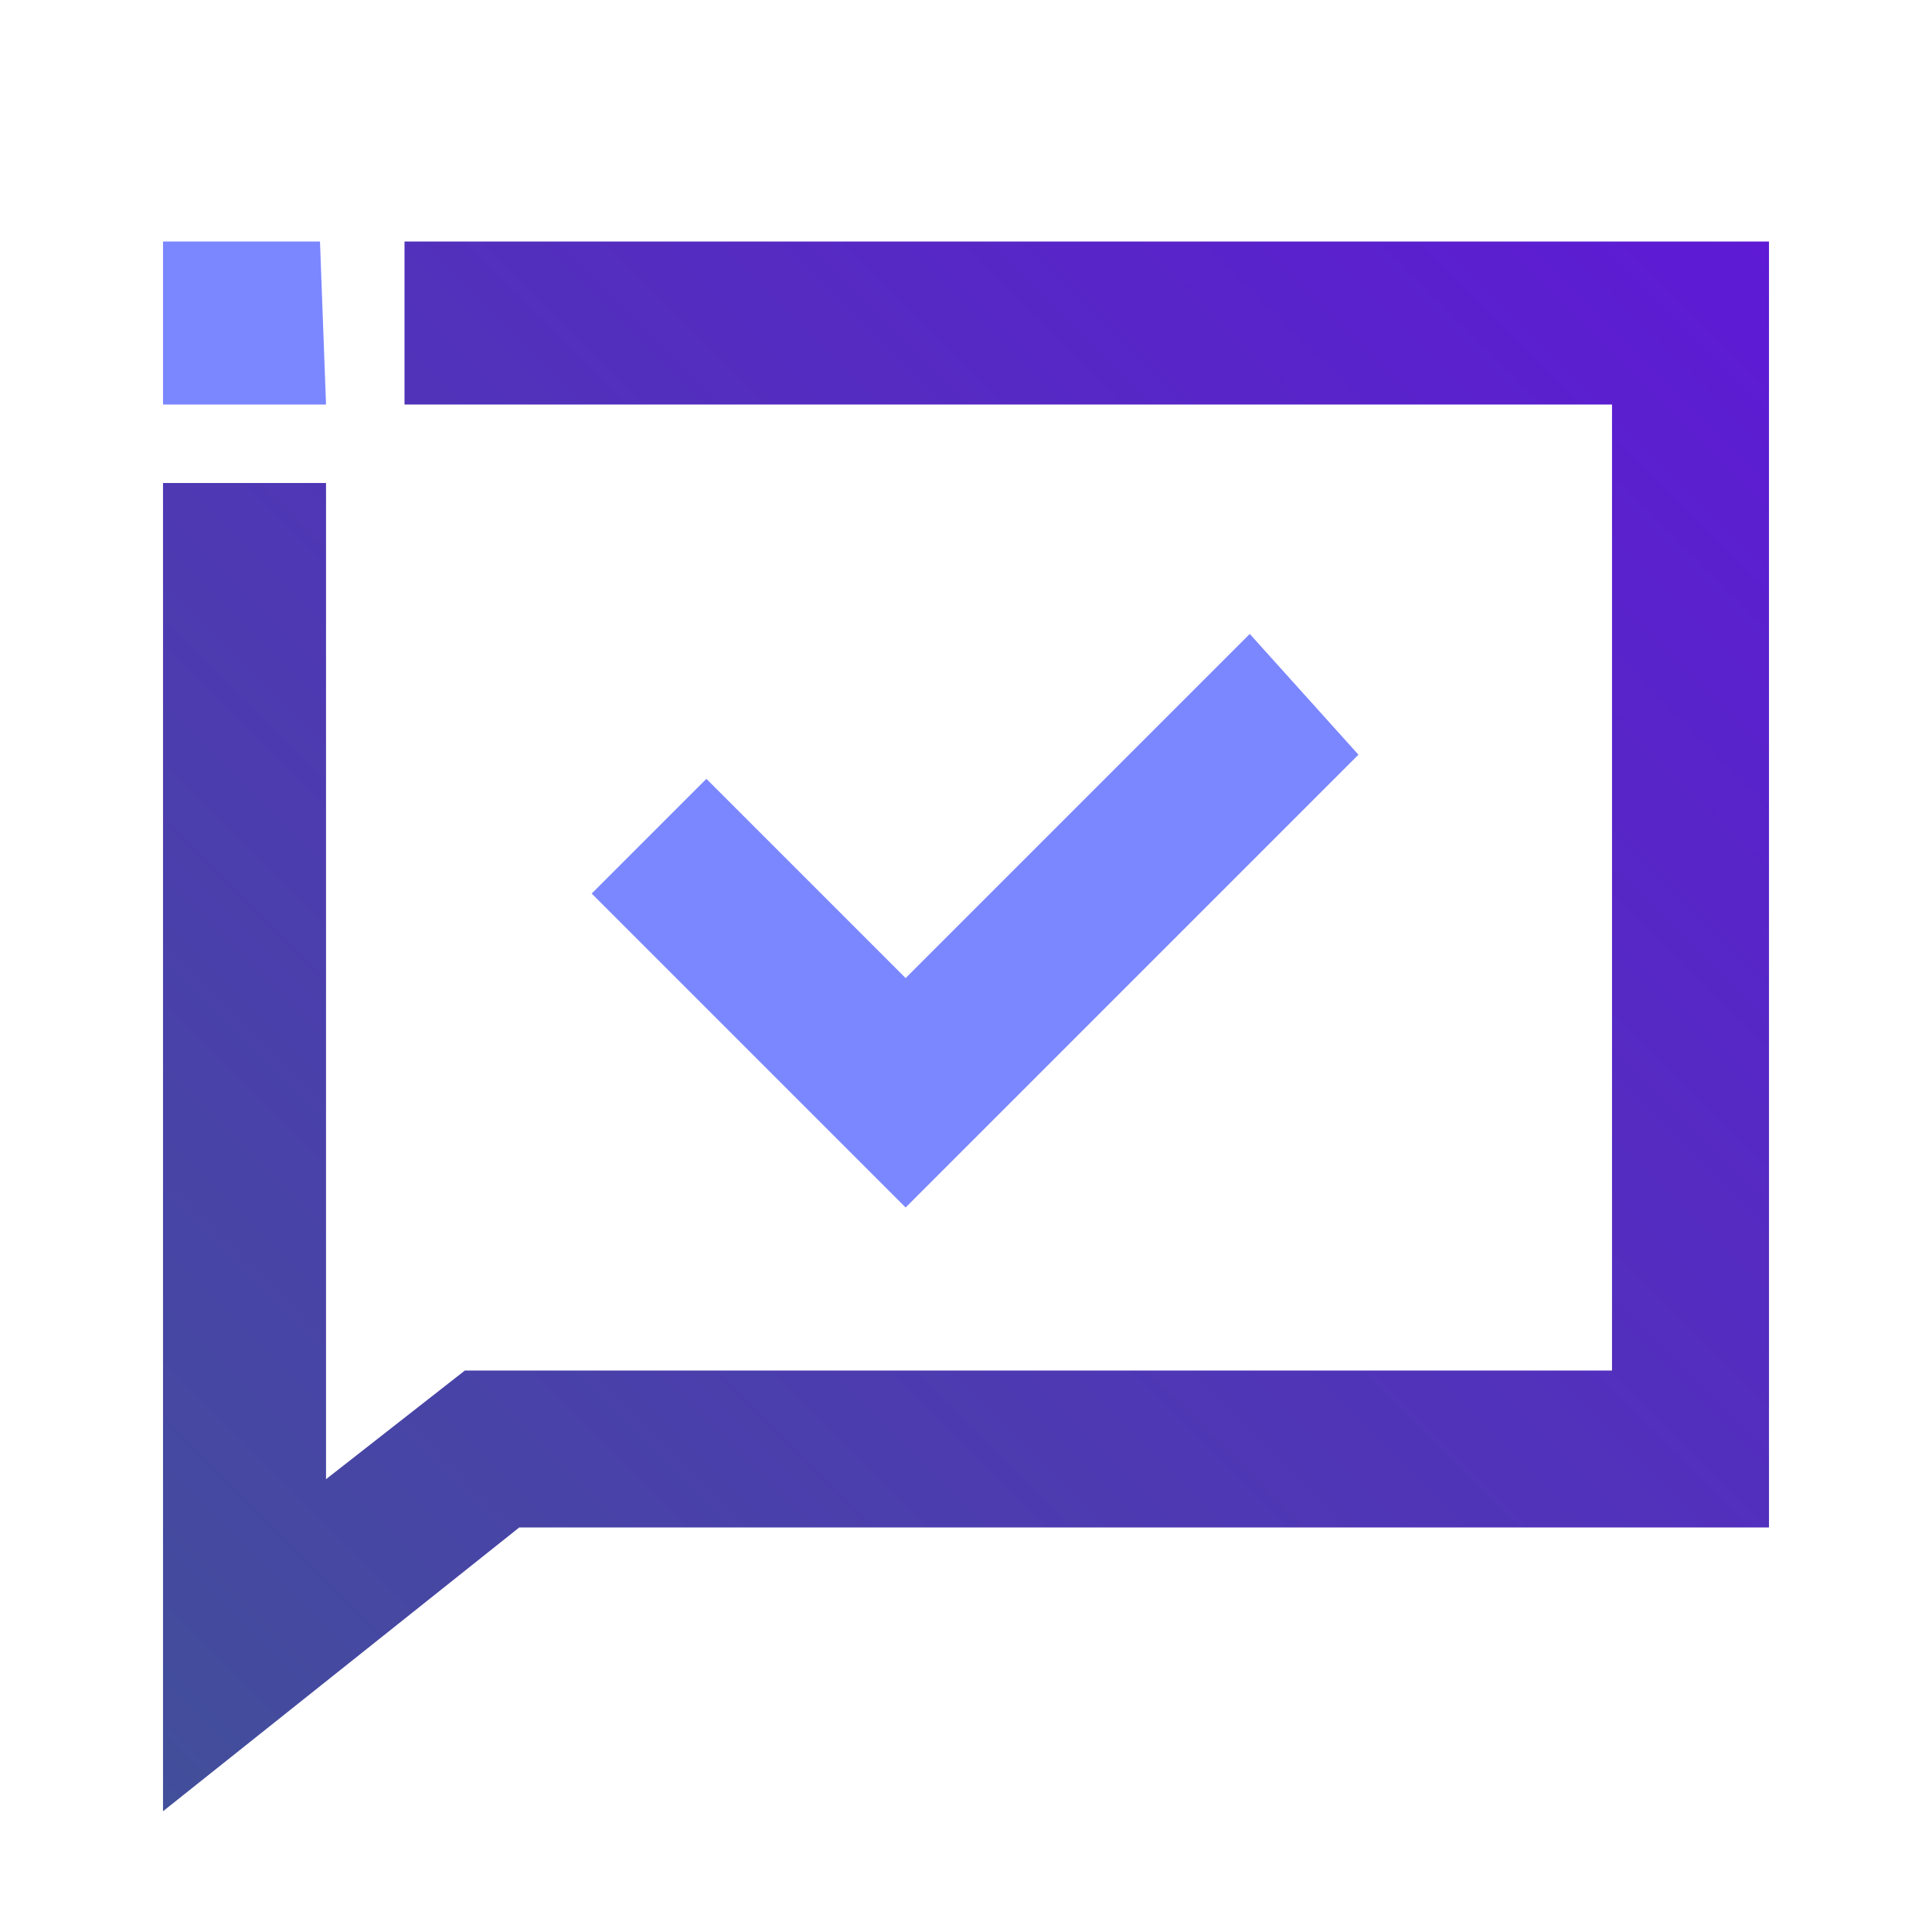 <?xml version="1.0" encoding="utf-8"?>
<!-- Generator: Adobe Illustrator 24.1.1, SVG Export Plug-In . SVG Version: 6.00 Build 0)  -->
<svg version="1.1" id="Layer_1" xmlns="http://www.w3.org/2000/svg" xmlns:xlink="http://www.w3.org/1999/xlink" x="0px" y="0px"
	 viewBox="0 0 32 32" style="enable-background:new 0 0 32 32;" xml:space="preserve">
<style type="text/css">
	.st0{fill:#7B87FF;}
	.st1{fill:url(#SVGID_1_);}
</style>
<path class="st0" d="M20.7,10.5L15,16.2l-3.3-3.3l-1.9,1.9L15,20l7.5-7.5L20.7,10.5z"/>
<path class="st0" d="M5.3,4H2.7v2.7h2.7L5.3,4L5.3,4z"/>
<linearGradient id="SVGID_1_" gradientUnits="userSpaceOnUse" x1="2.675" y1="29.975" x2="28.975" y2="3.675">
	<stop  offset="0" style="stop-color:#424F9A"/>
	<stop  offset="1" style="stop-color:#5E1AD5"/>
</linearGradient>
<polygon class="st1" points="28,4 27.9,4 26.6,4 6.7,4 6.7,6.7 26.6,6.7 26.7,6.7 26.7,22.7 7.7,22.7 5.4,24.5 5.4,8 2.7,8 2.7,30 
	8.6,25.3 28,25.3 28,25.3 29.3,25.3 29.3,24 29.3,22.6 29.3,6.7 29.3,5.3 29.3,4 "/>
</svg>

